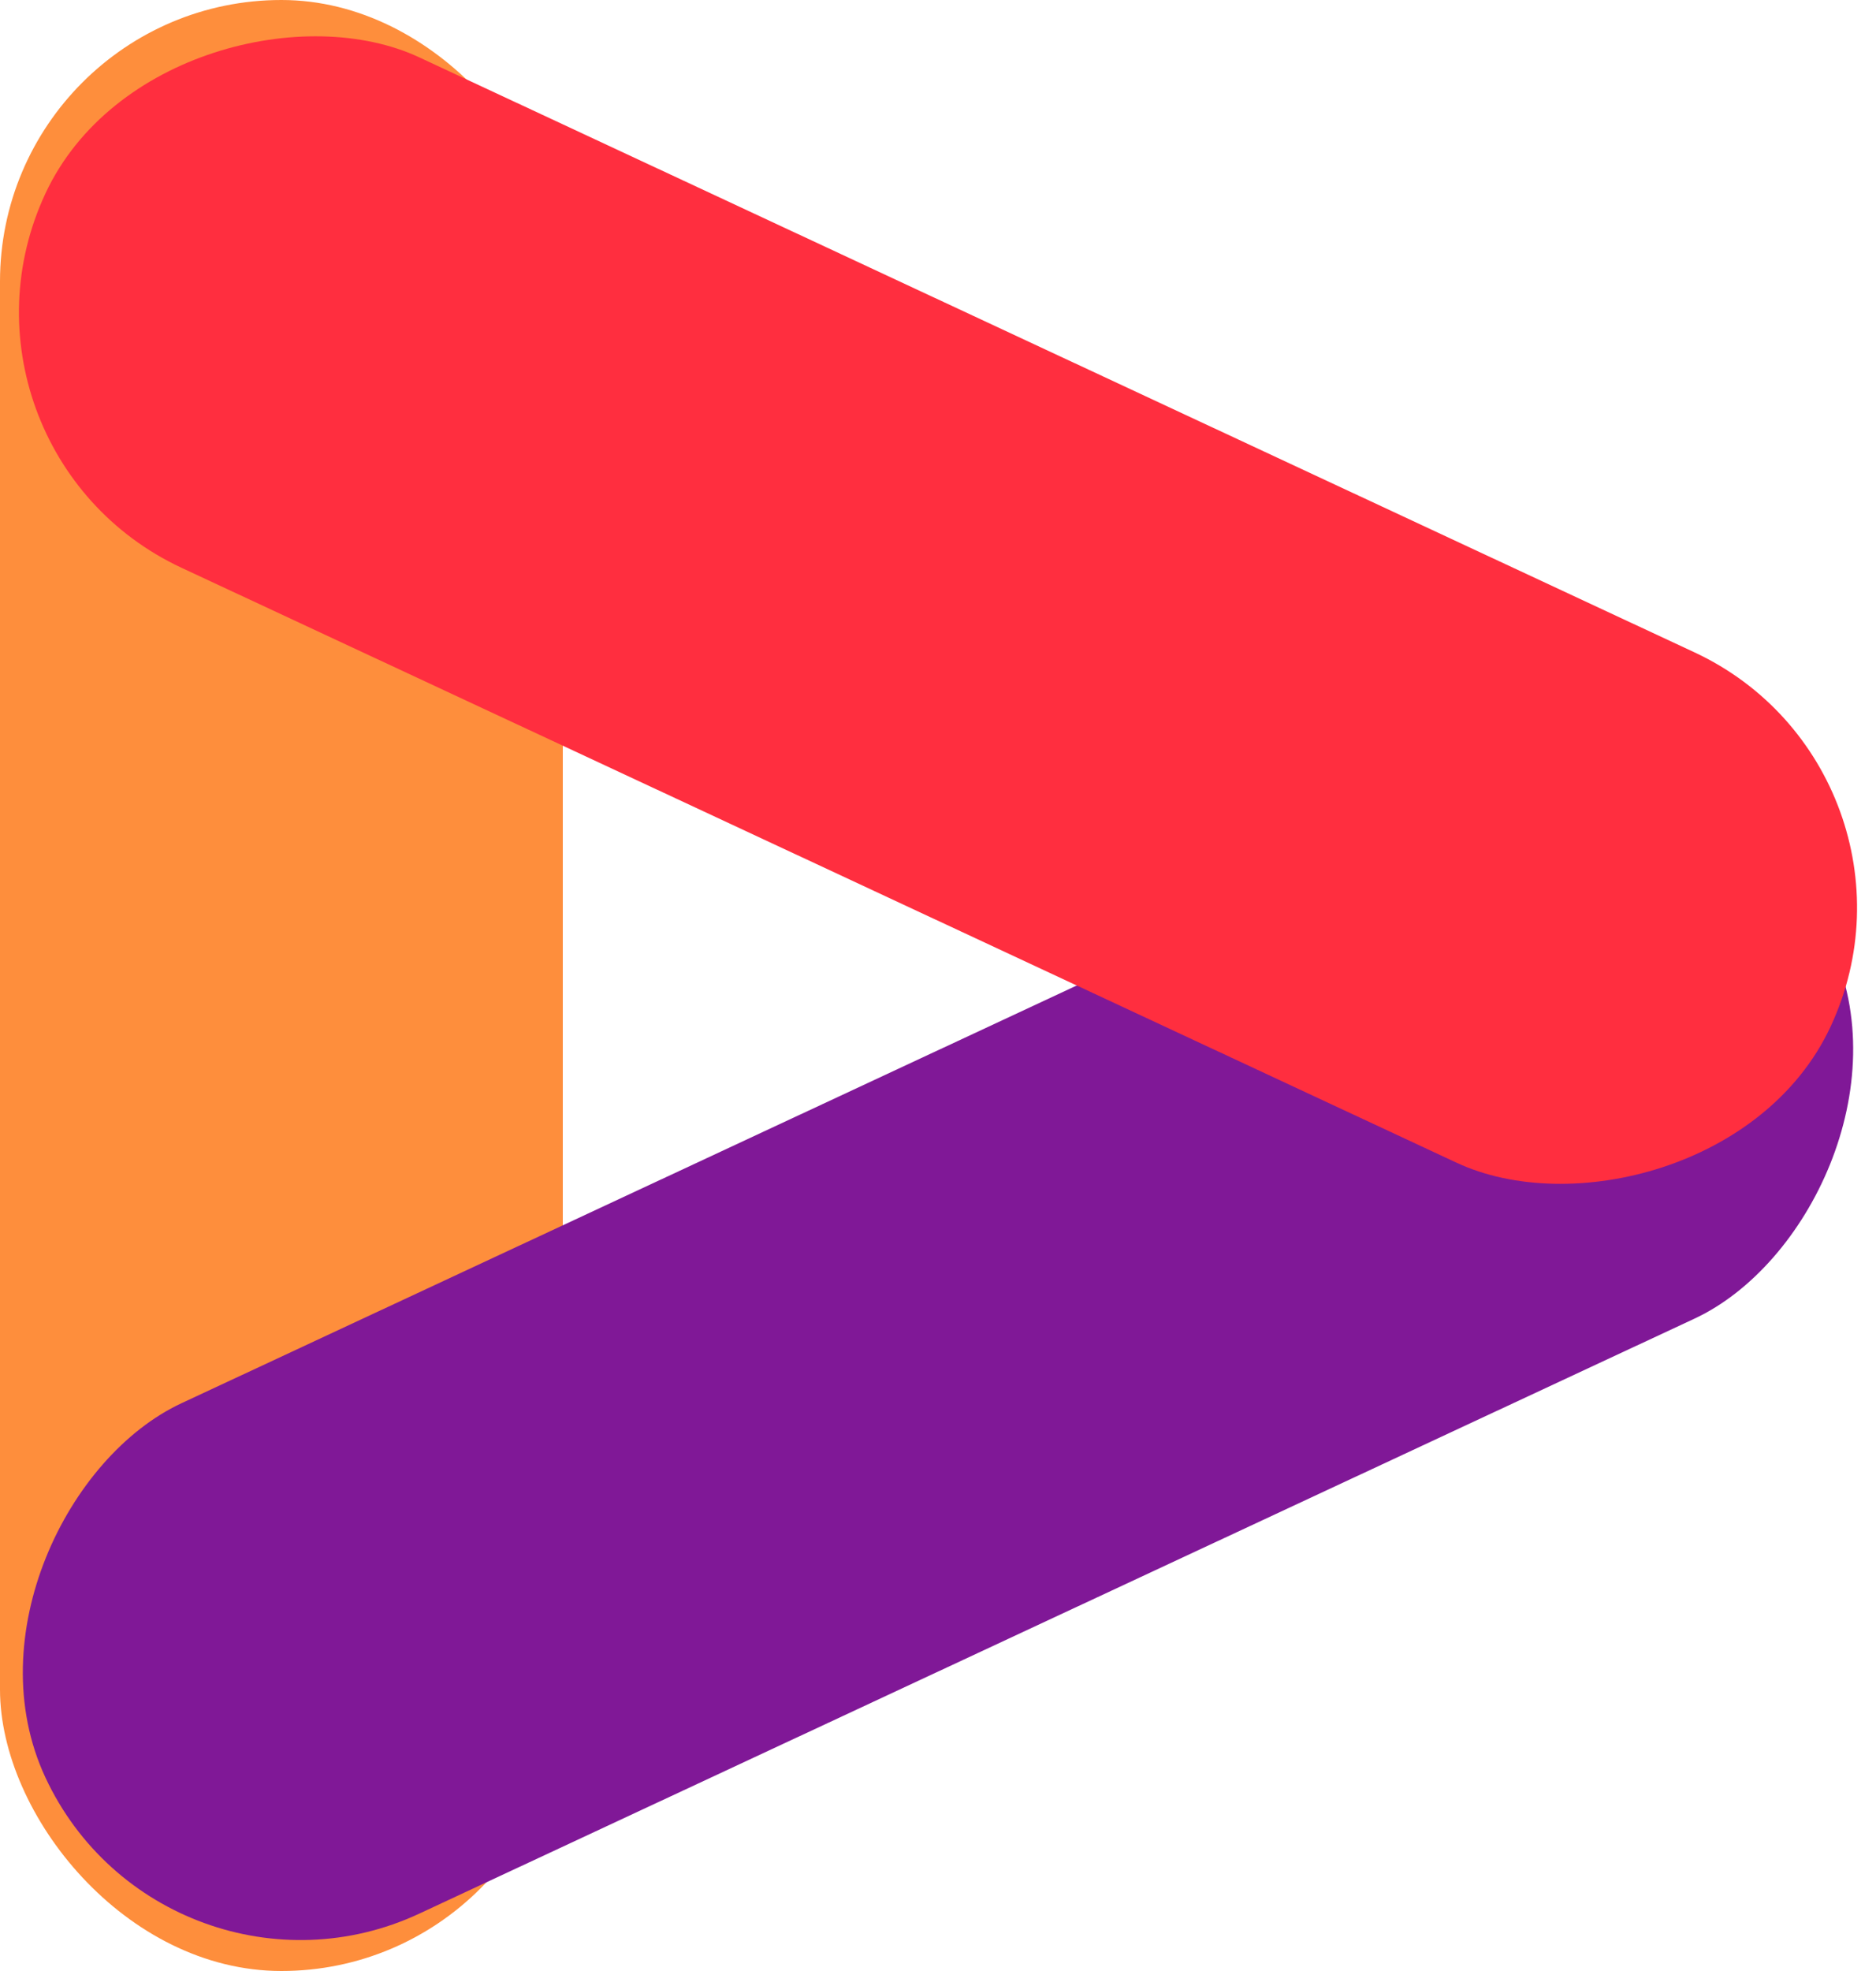 <?xml version="1.0" encoding="UTF-8"?>
<svg width="20px" height="21px" viewBox="0 0 20 21" version="1.1" xmlns="http://www.w3.org/2000/svg" xmlns:xlink="http://www.w3.org/1999/xlink">
    <!-- Generator: Sketch 61 (89581) - https://sketch.com -->
    <title>Group 3 Copy</title>
    <desc>Created with Sketch.</desc>
    <g id="Future-UI-Dashboard" stroke="none" stroke-width="1" fill="none" fill-rule="evenodd">
        <g id="Group-3-Copy" transform="translate(-1, -1)">
            <g id="Group-2">
                <rect id="Rectangle" fill="#FE8E3C" x="1" y="1" width="6" height="21" rx="3"></rect>
                <rect id="Rectangle-Copy-3" fill="#801897" transform="translate(11, 15.5) rotate(65) translate(-11, -15.5) " x="8" y="5" width="6" height="21" rx="3"></rect>
                <rect id="Rectangle-Copy-3" fill="#FF2E3F" transform="translate(11, 7.5) rotate(-65) translate(-11, -7.5) " x="8" y="-3" width="6" height="21" rx="3"></rect>
            </g>
        </g>
    </g>
</svg>